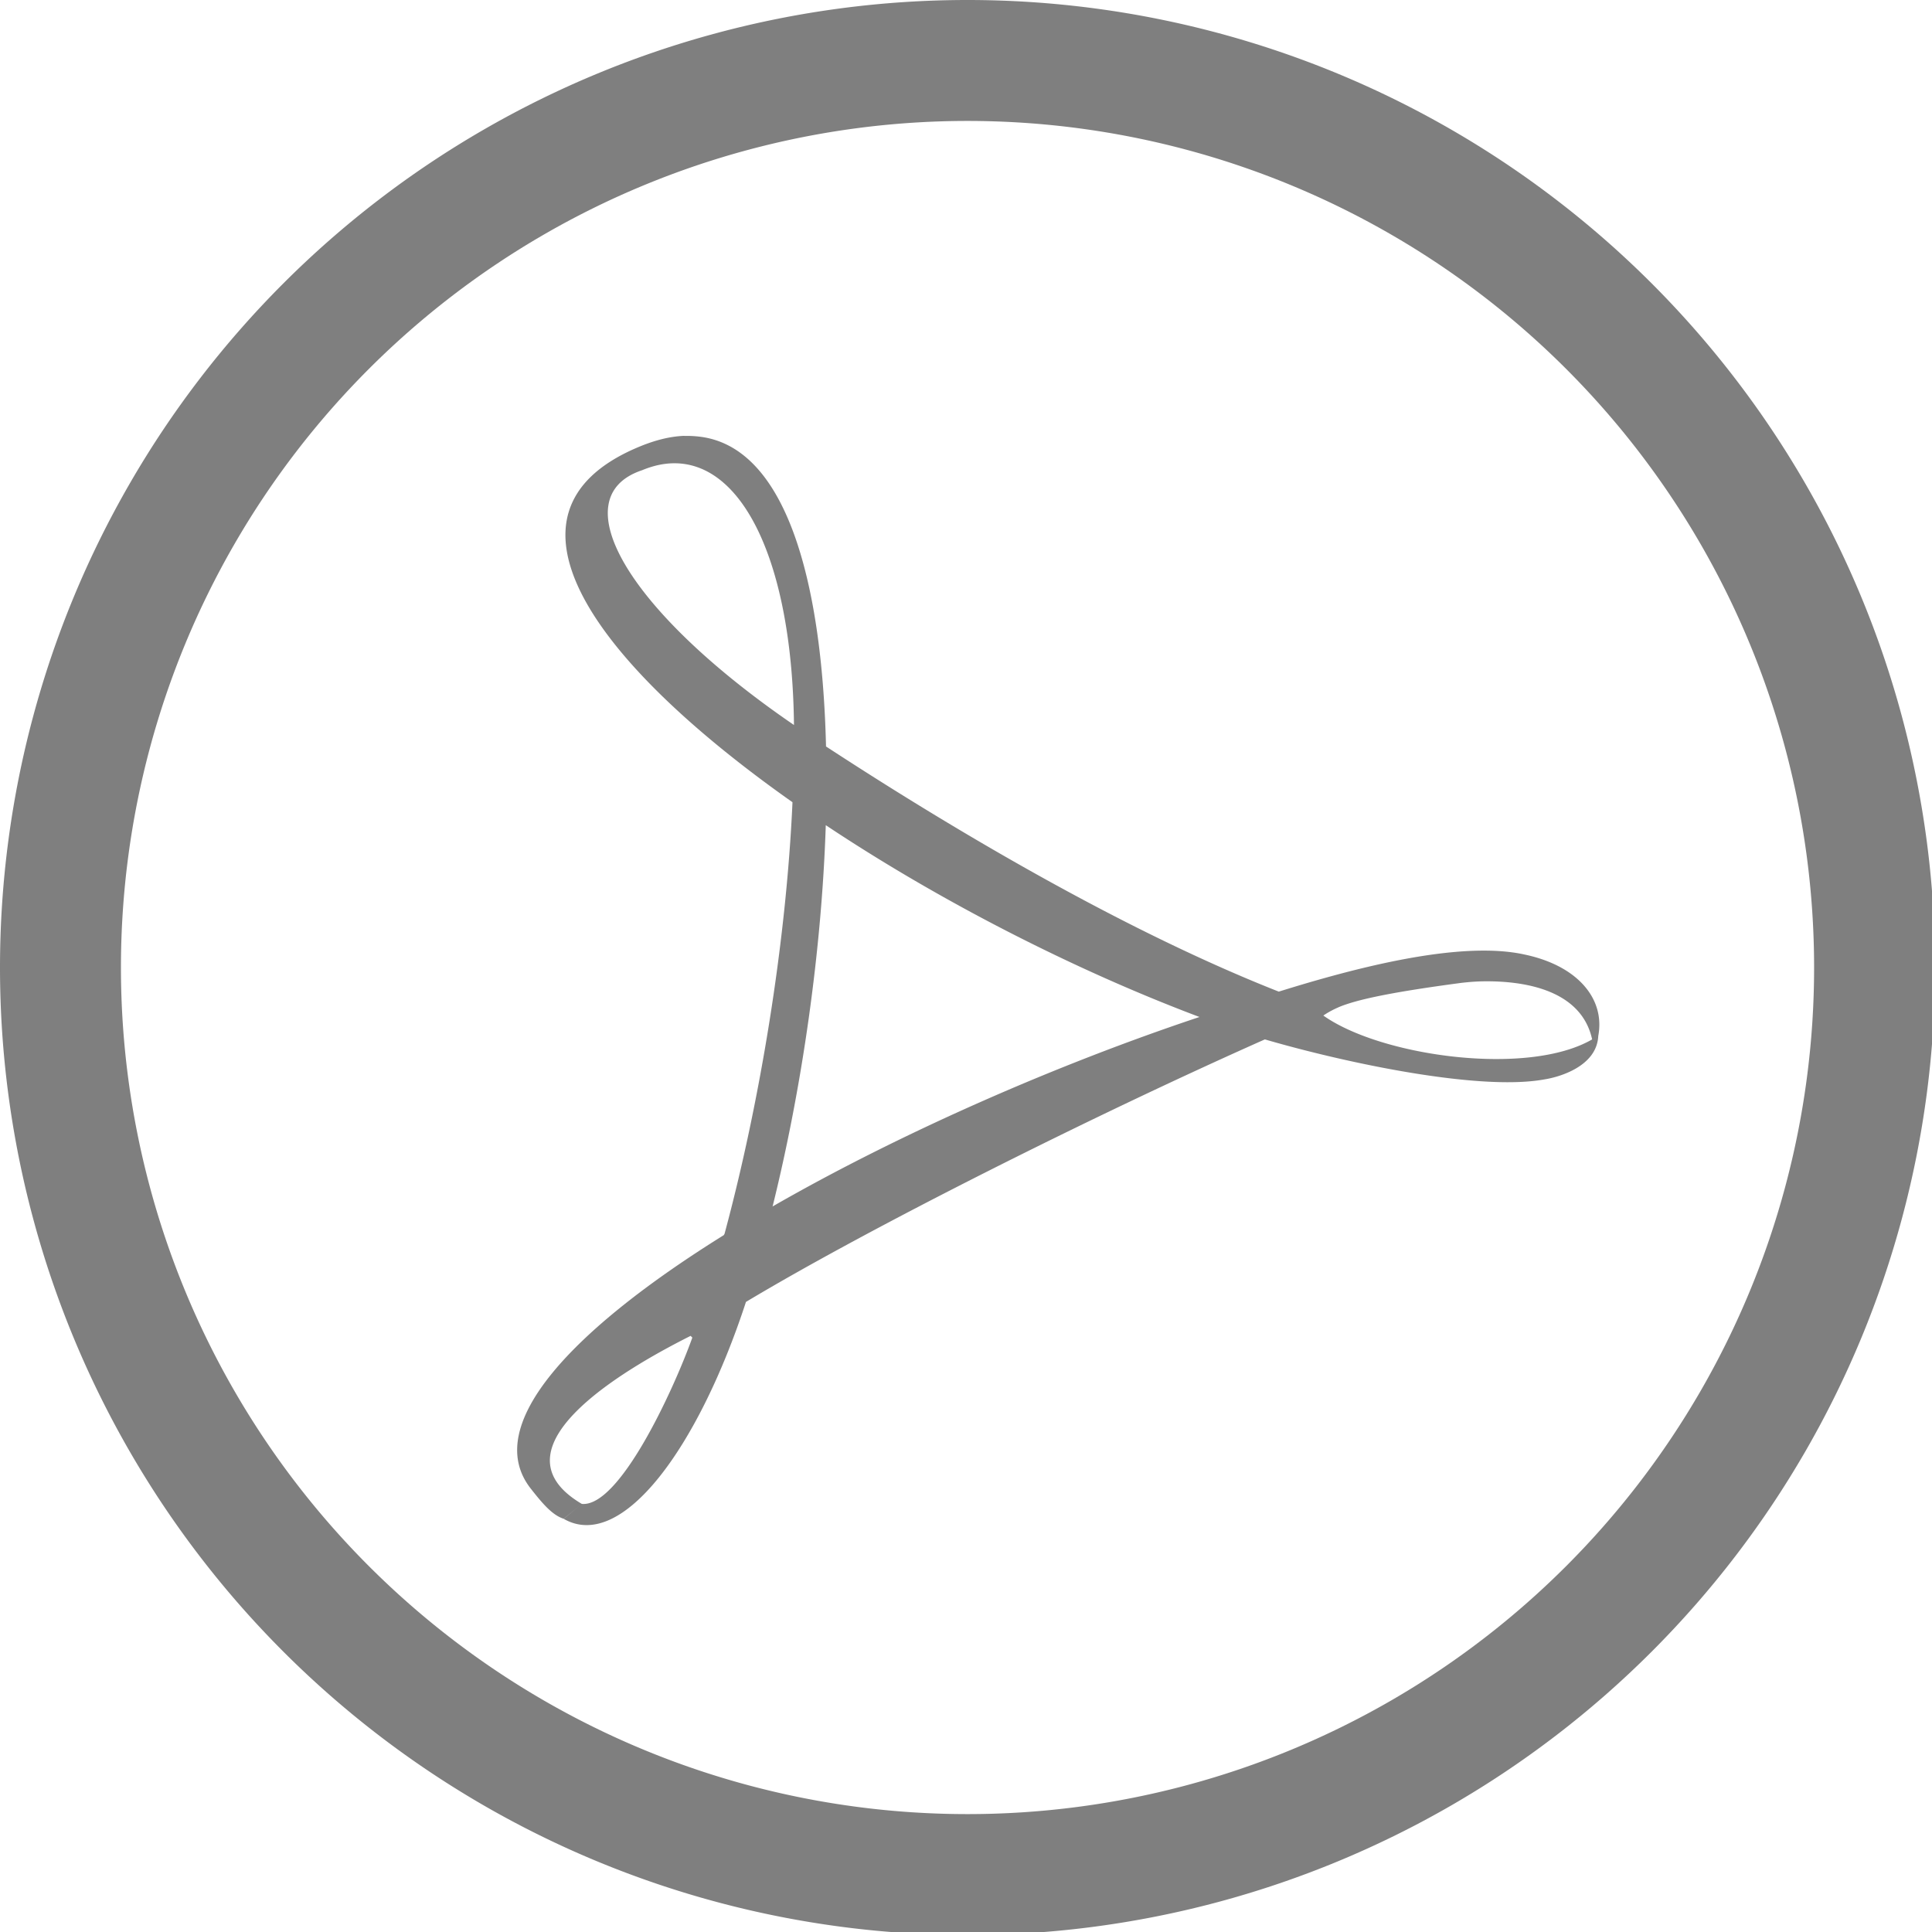 <?xml version="1.0" encoding="UTF-8" standalone="no"?>
<svg
   xmlns:dc="http://purl.org/dc/elements/1.1/"
   xmlns:cc="http://creativecommons.org/ns#"
   xmlns:rdf="http://www.w3.org/1999/02/22-rdf-syntax-ns#"
   xmlns:svg="http://www.w3.org/2000/svg"
   xmlns="http://www.w3.org/2000/svg"
   xmlns:sodipodi="http://sodipodi.sourceforge.net/DTD/sodipodi-0.dtd"
   xmlns:inkscape="http://www.inkscape.org/namespaces/inkscape"
   width="48"
   height="48"
   viewBox="0 0 12.7 12.7"
   version="1.1"
   id="svg4"
   sodipodi:docname="postscript-viewer.svg"
   inkscape:version="0.92.5 (2060ec1f9f, 2020-04-08)">
  <defs
     id="defs8">
  <style
     id="current-color-scheme"
     type="text/css">
      .ColorScheme-Highlight {
        color:#7f7f7f;
      }
  </style>
  </defs>
  <path
     class="ColorScheme-Highlight"
     style="fill:currentColor"
     d="M 24 0 A 24 24 0 0 0 0 24 A 24 24 0 0 0 24 48 A 24 24 0 0 0 48 24 A 24 24 0 0 0 24 0 z M 24 3 A 21 21 0 0 1 45 24 A 21 21 0 0 1 24 45 A 21 21 0 0 1 3 24 A 21 21 0 0 1 24 3 z M 16.979 10.811 C 16.616 10.824 16.228 10.922 15.801 11.105 C 11.988 12.734 14.802 16.477 19.656 19.898 L 19.658 19.904 C 19.501 23.394 18.854 27.332 17.973 30.605 L 17.953 30.639 C 14.244 32.949 11.923 35.343 13.166 36.926 C 13.466 37.309 13.705 37.585 13.982 37.674 L 14.432 37.305 C 11.982 35.859 15.885 33.764 17.131 33.137 L 17.174 33.18 C 16.678 34.555 15.353 37.394 14.432 37.305 C 14.432 37.305 14.258 37.448 13.984 37.676 C 15.425 38.504 17.321 35.916 18.504 32.295 C 21.596 30.441 27.12 27.674 31.371 25.785 L 31.383 25.785 C 33.432 26.382 36.732 27.072 38.322 26.773 C 38.667 26.719 39.61 26.457 39.646 25.697 C 39.82 24.778 39.137 23.958 37.828 23.68 C 36.222 23.32 33.609 24.009 31.721 24.598 C 28.021 23.14 23.907 20.749 20.486 18.514 L 20.49 18.514 C 20.389 14.342 19.475 11.071 17.34 10.83 C 17.226 10.817 17.1 10.81 16.979 10.814 L 16.979 10.811 z M 16.701 11.492 C 18.437 11.464 19.651 13.973 19.695 17.982 L 19.695 17.984 C 15.548 15.146 13.933 12.329 15.928 11.664 C 16.195 11.553 16.453 11.496 16.701 11.492 z M 20.484 20.469 C 23.281 22.332 26.62 24.048 29.754 25.227 C 26.208 26.409 22.324 28.111 19.166 29.926 L 19.156 29.928 C 19.16 29.926 19.163 29.924 19.166 29.922 C 19.898 26.971 20.383 23.579 20.484 20.469 z M 36.895 24.342 C 37.855 24.343 39.23 24.571 39.494 25.783 C 37.895 26.711 34.249 26.202 32.826 25.191 C 32.926 25.124 33.036 25.06 33.176 24.998 C 33.187 24.994 33.2 24.987 33.211 24.982 C 33.669 24.789 34.57 24.604 36.248 24.381 C 36.419 24.362 36.617 24.341 36.895 24.342 z M 33.779 24.734 L 33.777 24.738 C 33.776 24.738 33.773 24.739 33.771 24.738 C 33.774 24.737 33.777 24.735 33.779 24.734 z "
     transform="scale(0.265)"
     id="path817" />
</svg>
